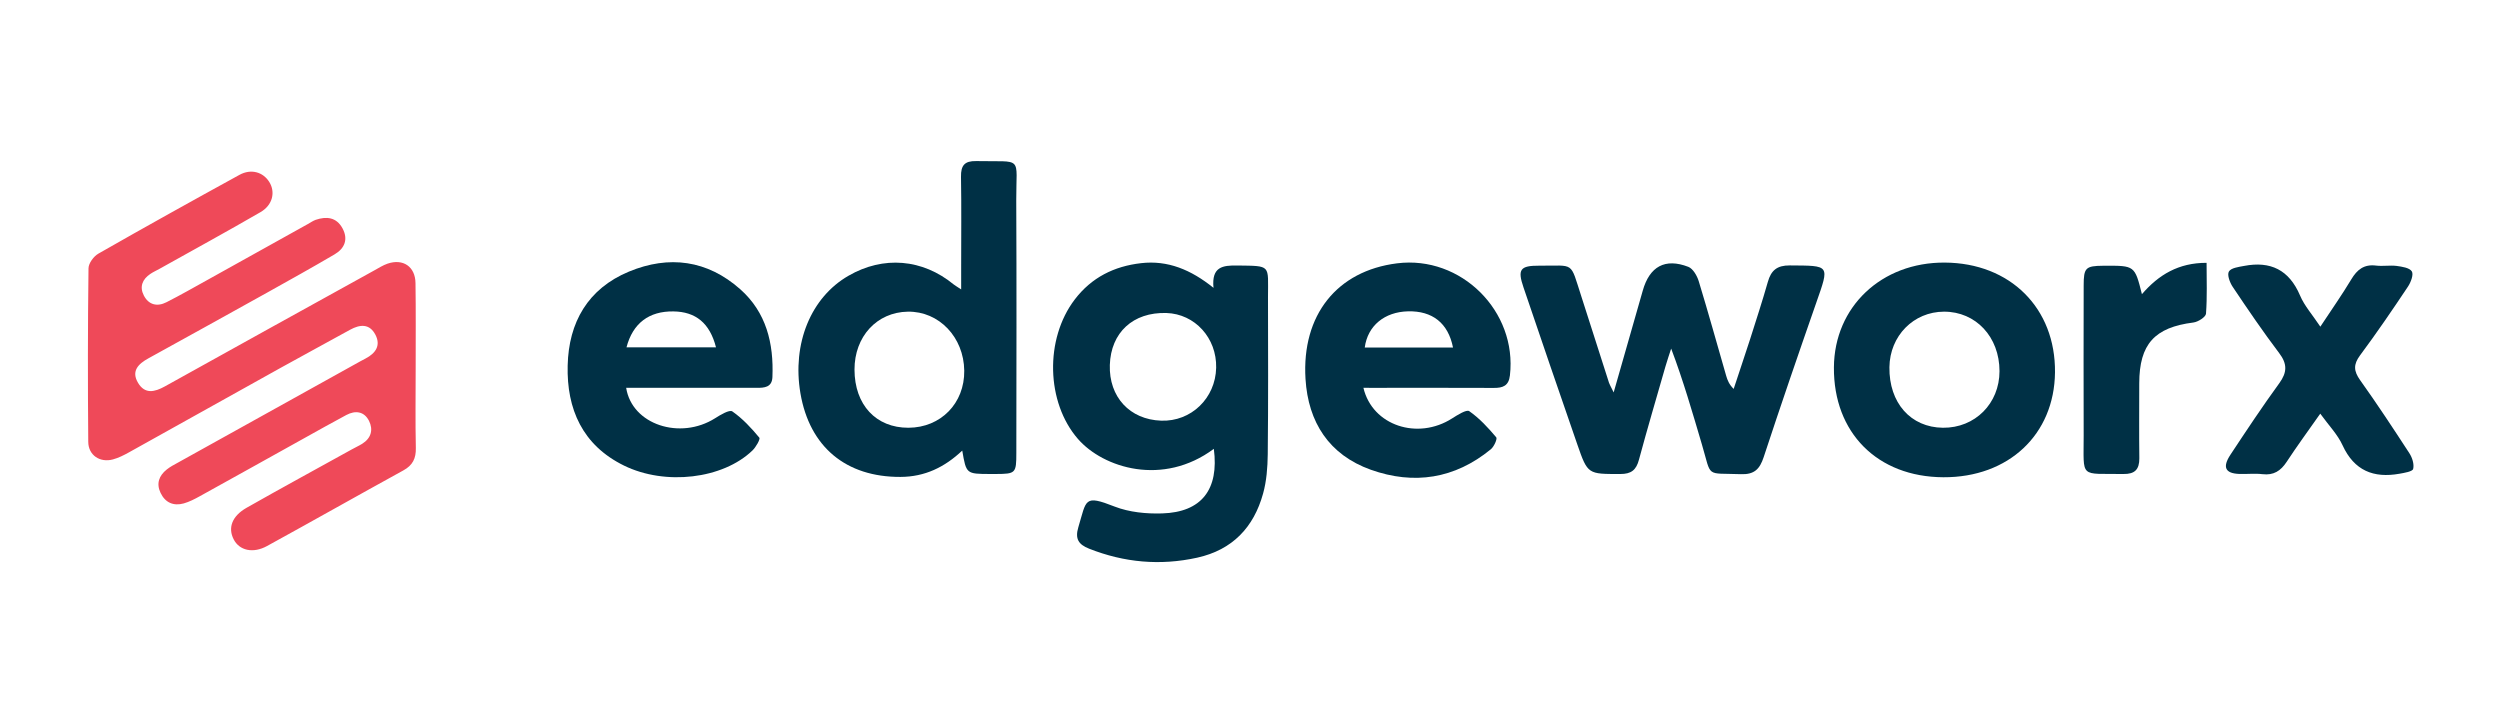 <?xml version="1.0" encoding="utf-8"?>
<!-- Generator: Adobe Illustrator 24.0.1, SVG Export Plug-In . SVG Version: 6.00 Build 0)  -->
<svg version="1.1" id="Layer_1" xmlns="http://www.w3.org/2000/svg" xmlns:xlink="http://www.w3.org/1999/xlink" x="0px" y="0px"
	 viewBox="0 0 300 85.45" style="enable-background:new 0 0 300 85.45;" xml:space="preserve">
<style type="text/css">
	.st0{fill:#EF4959;}
	.st1{fill:#003045;}
</style>
<g>
	<path class="st0" d="M49.88,44.21c0,3.18-0.05,6.36,0.02,9.53c0.03,1.27-0.37,2.09-1.5,2.71c-5.46,3-10.88,6.07-16.35,9.07
		c-1.69,0.93-3.33,0.54-4.01-0.8c-0.71-1.38-0.2-2.79,1.54-3.78c4.19-2.38,8.43-4.68,12.65-7.02c0.41-0.23,0.84-0.42,1.24-0.67
		c1.07-0.67,1.34-1.69,0.81-2.75c-0.58-1.14-1.63-1.28-2.72-0.7c-1.71,0.91-3.4,1.87-5.1,2.81c-4.16,2.31-8.32,4.64-12.49,6.94
		c-0.61,0.34-1.25,0.67-1.92,0.86c-1.23,0.34-2.22-0.09-2.78-1.26c-0.54-1.12-0.19-2.07,0.74-2.81c0.41-0.33,0.89-0.58,1.35-0.83
		c7.3-4.06,14.6-8.11,21.89-12.16c0.21-0.11,0.42-0.22,0.62-0.33c1.21-0.63,1.86-1.57,1.17-2.87c-0.7-1.32-1.83-1.24-3.03-0.58
		c-2.78,1.54-5.58,3.04-8.35,4.58c-6.06,3.37-12.12,6.76-18.18,10.13c-0.61,0.34-1.26,0.67-1.93,0.85c-1.55,0.42-2.95-0.5-2.96-2.11
		c-0.06-6.94-0.06-13.89,0.03-20.83c0.01-0.6,0.62-1.43,1.18-1.75c5.62-3.21,11.27-6.35,16.94-9.46c1.39-0.76,2.82-0.34,3.57,0.85
		c0.76,1.21,0.42,2.77-1.04,3.62c-4.02,2.33-8.09,4.55-12.15,6.82c-0.36,0.2-0.74,0.37-1.08,0.6c-0.96,0.64-1.32,1.55-0.78,2.59
		c0.58,1.13,1.61,1.37,2.71,0.81c1.68-0.85,3.31-1.79,4.96-2.7c4.01-2.22,8.02-4.46,12.02-6.69c0.31-0.17,0.6-0.38,0.93-0.5
		c1.3-0.44,2.48-0.32,3.21,1c0.73,1.33,0.27,2.44-0.95,3.15c-2.69,1.58-5.41,3.09-8.13,4.61c-4.73,2.63-9.46,5.25-14.2,7.86
		c-1.22,0.67-2.09,1.53-1.24,2.95c0.82,1.37,1.98,1.1,3.21,0.42c8.37-4.66,16.76-9.29,25.15-13.93c0.51-0.28,1.02-0.61,1.57-0.8
		c1.87-0.64,3.34,0.35,3.36,2.34C49.91,37.38,49.88,40.8,49.88,44.21z"/>
	<path class="st1" d="M145.66,53.86c-6.11,4.55-13.27,2.3-16.31-1.19c-3.81-4.38-4-11.98-0.38-16.73c2.02-2.65,4.73-3.99,7.96-4.36
		c3.2-0.37,5.98,0.78,8.69,2.96c-0.25-2.56,1.13-2.7,2.85-2.68c4.12,0.06,3.69-0.12,3.69,3.77c0.01,6.3,0.04,12.59-0.03,18.89
		c-0.02,1.57-0.14,3.2-0.56,4.71c-1.12,4.05-3.67,6.75-7.9,7.69c-4.44,0.98-8.76,0.59-12.98-1.08c-1.26-0.5-1.71-1.17-1.29-2.57
		c1-3.31,0.64-3.94,4.36-2.48c1.75,0.68,3.8,0.88,5.7,0.82C144.18,61.47,146.3,58.75,145.66,53.86z M133.18,43.8
		c-0.12,3.83,2.39,6.55,6.16,6.68c3.59,0.13,6.52-2.69,6.6-6.35c0.08-3.57-2.55-6.46-5.97-6.57C135.97,37.44,133.3,39.9,133.18,43.8
		z"/>
	<path class="st1" d="M115.47,54.07c-2.12,2-4.49,3.15-7.41,3.16c-6.53,0.03-10.91-3.59-12.01-10.04c-1.01-5.96,1.25-11.5,5.77-14.1
		c4.19-2.42,8.88-2.03,12.63,1.05c0.18,0.14,0.38,0.25,0.89,0.59c0-1.08,0-1.92,0-2.76c0-3.59,0.04-7.17-0.02-10.76
		c-0.02-1.36,0.43-1.91,1.83-1.88c5.72,0.12,4.78-0.72,4.8,4.69c0.05,10.11,0.02,20.23,0.01,30.34c0,2.43-0.08,2.51-2.45,2.52
		c-0.24,0-0.47,0-0.71,0C115.95,56.87,115.95,56.87,115.47,54.07z M102.54,44.36c0.01,4.22,2.58,6.98,6.47,6.97
		c3.88-0.01,6.75-2.94,6.7-6.85c-0.05-4.02-3.03-7.14-6.77-7.08C105.22,37.46,102.53,40.39,102.54,44.36z"/>
	<path class="st1" d="M193.64,47.09c1.24-4.32,2.37-8.26,3.49-12.21c0.82-2.9,2.67-3.94,5.47-2.86c0.56,0.22,1.05,1.07,1.25,1.73
		c1.15,3.77,2.2,7.56,3.29,11.34c0.15,0.53,0.36,1.05,0.9,1.58c0.65-1.98,1.32-3.95,1.96-5.93c0.73-2.3,1.48-4.59,2.14-6.91
		c0.39-1.39,1.11-1.99,2.63-1.98c4.85,0.04,4.79-0.12,3.18,4.48c-2.15,6.16-4.27,12.33-6.31,18.53c-0.47,1.43-1.12,2.1-2.73,2.04
		c-4.32-0.16-3.48,0.49-4.68-3.56c-1.13-3.82-2.23-7.65-3.69-11.51c-0.23,0.72-0.48,1.43-0.69,2.16c-1.07,3.73-2.17,7.45-3.18,11.19
		c-0.33,1.23-0.93,1.7-2.22,1.7c-3.89,0-3.92,0.07-5.17-3.54c-2.18-6.27-4.32-12.56-6.46-18.85c-0.74-2.17-0.41-2.62,1.91-2.61
		c4.28,0.03,3.64-0.59,5.03,3.69c1.09,3.35,2.14,6.72,3.23,10.08C193.08,46.03,193.29,46.37,193.64,47.09z"/>
	<path class="st1" d="M75.14,46.54c0.69,4.42,6.48,6.3,10.67,3.65c0.64-0.41,1.73-1.06,2.07-0.82c1.23,0.86,2.28,1.99,3.24,3.15
		c0.14,0.17-0.41,1.14-0.83,1.54c-3.55,3.42-10.45,4.24-15.41,1.81c-4.98-2.44-6.89-6.78-6.76-12.01c0.12-5.17,2.42-9.22,7.36-11.27
		c4.81-1.99,9.39-1.38,13.34,2.11c3.14,2.78,4.04,6.51,3.87,10.56c-0.05,1.23-0.98,1.29-1.91,1.28c-4.65,0-9.3,0-13.95,0
		C76.3,46.54,75.77,46.54,75.14,46.54z M75.18,41.68c3.65,0,7.17,0,10.74,0c-0.74-2.9-2.43-4.28-5.12-4.31
		C77.9,37.33,75.94,38.77,75.18,41.68z"/>
	<path class="st1" d="M163.61,46.54c1.08,4.56,6.54,6.3,10.64,3.67c0.65-0.41,1.73-1.1,2.06-0.87c1.22,0.85,2.27,1.99,3.24,3.14
		c0.15,0.18-0.27,1.13-0.66,1.44c-4.32,3.54-9.22,4.29-14.39,2.45c-5.01-1.79-7.52-5.69-7.84-10.9
		c-0.47-7.68,3.79-12.97,10.98-13.87c7.69-0.97,14.44,5.75,13.55,13.45c-0.14,1.25-0.85,1.51-1.93,1.5
		c-4.53-0.02-9.06-0.01-13.59-0.01C165.04,46.54,164.4,46.54,163.61,46.54z M174.36,41.7c-0.58-2.94-2.48-4.41-5.4-4.34
		c-2.81,0.07-4.84,1.72-5.19,4.34C167.26,41.7,170.74,41.7,174.36,41.7z"/>
	<path class="st1" d="M233.2,57.27c-7.91-0.04-13.19-5.34-13.13-13.19c0.05-7.27,5.71-12.61,13.29-12.57
		c7.87,0.04,13.32,5.47,13.24,13.18C246.52,52.15,241.02,57.31,233.2,57.27z M233.15,51.33c3.85,0.04,6.79-2.91,6.79-6.79
		c0-4.11-2.84-7.15-6.66-7.14c-3.65,0.01-6.5,2.9-6.55,6.66C226.67,48.34,229.28,51.29,233.15,51.33z"/>
	<path class="st1" d="M278.43,49.64c-1.49,2.12-2.81,3.92-4.03,5.78c-0.72,1.09-1.56,1.64-2.91,1.48c-0.93-0.11-1.88,0.01-2.82-0.03
		c-1.64-0.07-2-0.81-1.02-2.3c1.91-2.89,3.83-5.79,5.87-8.59c0.94-1.3,0.97-2.31-0.02-3.61c-1.95-2.58-3.77-5.25-5.57-7.94
		c-0.35-0.52-0.7-1.45-0.46-1.85c0.25-0.43,1.17-0.55,1.82-0.67c3.17-0.61,5.4,0.47,6.71,3.54c0.53,1.26,1.5,2.33,2.44,3.75
		c1.36-2.06,2.6-3.82,3.71-5.67c0.71-1.19,1.54-1.84,2.98-1.66c0.81,0.1,1.65-0.06,2.46,0.04c0.65,0.09,1.56,0.22,1.83,0.66
		c0.23,0.38-0.12,1.31-0.47,1.83c-1.86,2.79-3.75,5.56-5.75,8.25c-0.81,1.1-0.76,1.87,0.01,2.96c2.05,2.87,3.99,5.82,5.91,8.77
		c0.35,0.53,0.6,1.33,0.46,1.89c-0.08,0.32-1.05,0.47-1.65,0.58c-3.1,0.55-5.42-0.37-6.82-3.41
		C280.53,52.16,279.47,51.07,278.43,49.64z"/>
	<path class="st1" d="M257.03,35.3c2.01-2.33,4.4-3.77,7.76-3.76c0,2.05,0.08,4.09-0.07,6.1c-0.03,0.4-0.95,0.99-1.51,1.06
		c-4.66,0.59-6.49,2.59-6.5,7.29c0,3-0.03,6,0.01,9c0.01,1.34-0.54,1.91-1.9,1.89c-5.34-0.08-4.77,0.62-4.78-4.64
		c-0.02-6-0.01-12,0-18c0-2.11,0.24-2.33,2.32-2.35c0.06,0,0.12,0,0.18,0C256.17,31.87,256.17,31.87,257.03,35.3z"/>
</g>
</svg>
